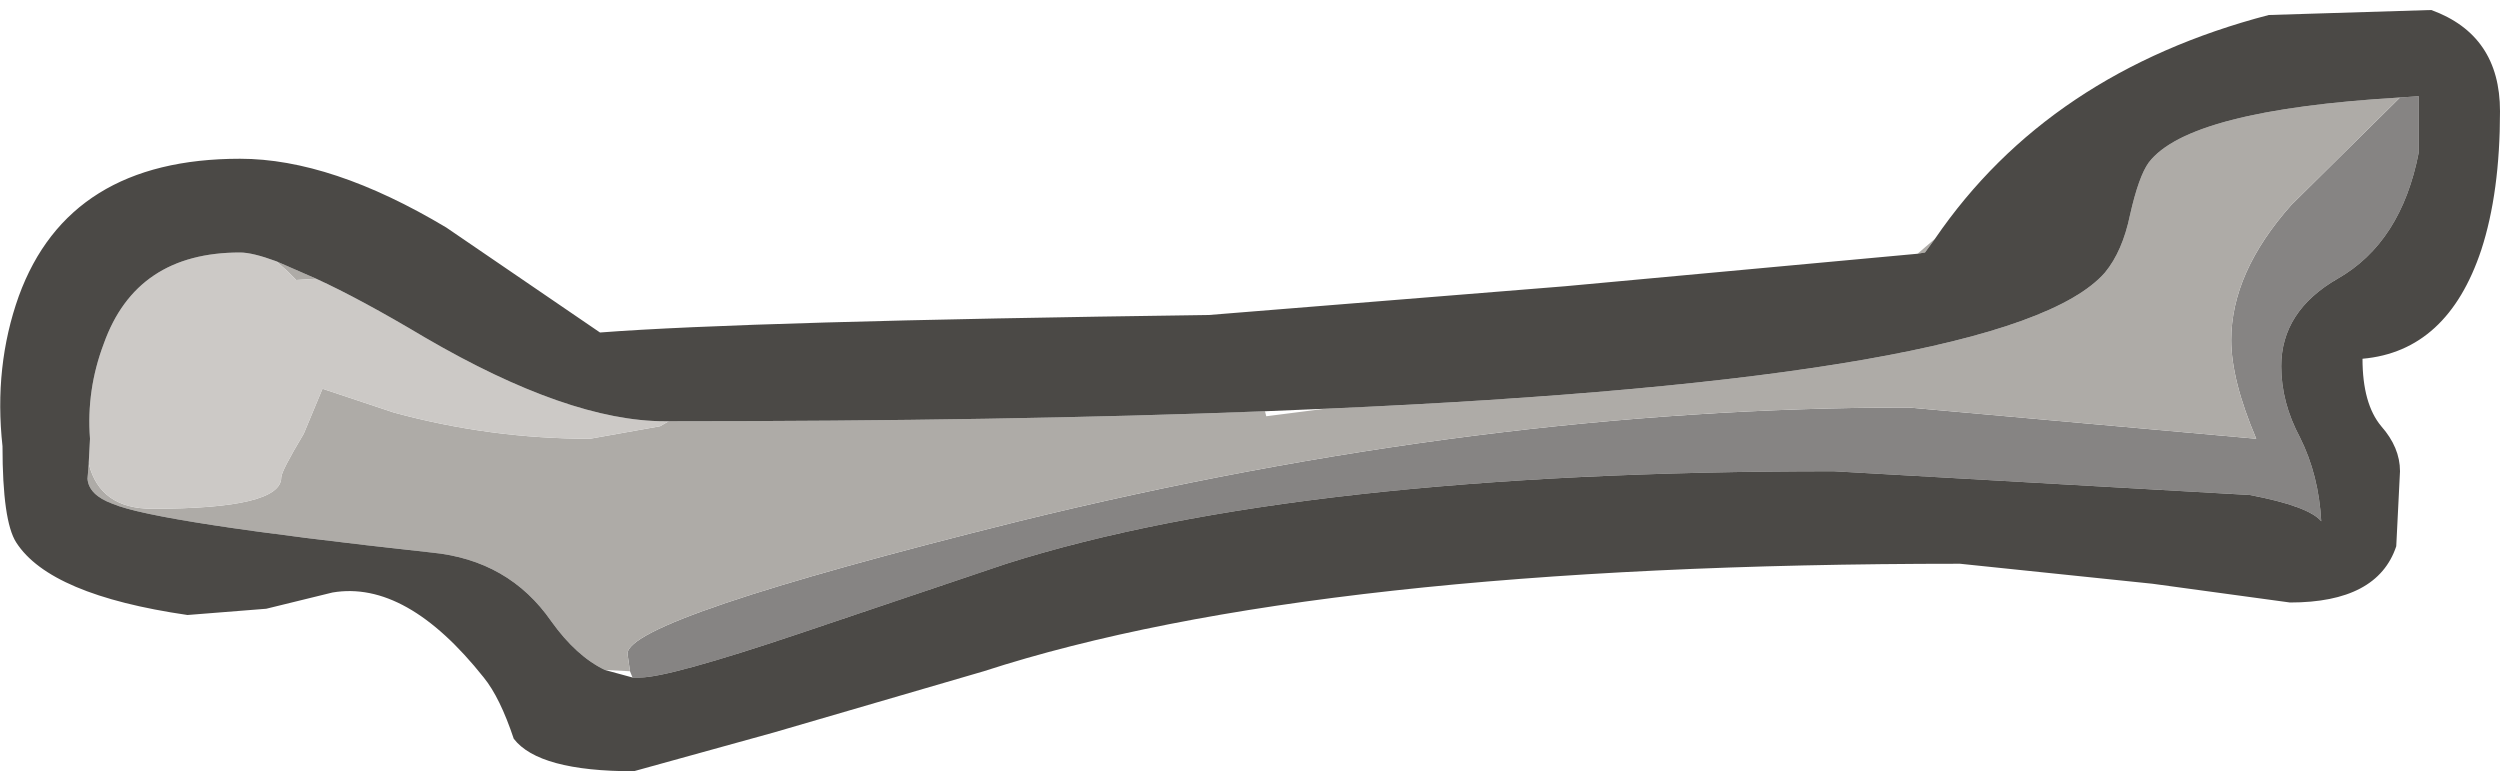 <?xml version="1.0" encoding="UTF-8" standalone="no"?>
<svg xmlns:ffdec="https://www.free-decompiler.com/flash" xmlns:xlink="http://www.w3.org/1999/xlink" ffdec:objectType="shape" height="30.85px" width="100.0px" xmlns="http://www.w3.org/2000/svg">
  <g transform="matrix(1.0, 0.0, 0.0, 1.0, 0.0, 0.0)">
    <path d="M96.0 3.9 L96.75 3.85 96.75 6.1 Q96.05 9.7 93.5 11.15 91.25 12.45 91.25 14.65 91.25 16.1 92.0 17.5 92.75 19.0 92.85 20.85 92.35 20.25 90.0 19.8 L73.35 18.85 Q51.9 18.85 40.25 22.55 L31.95 25.35 Q26.75 27.1 25.6 27.1 L25.3 27.1 25.2 26.85 25.1 26.15 Q25.1 24.75 40.75 20.85 59.25 16.3 76.35 16.3 L90.25 17.55 Q89.25 15.2 89.25 13.6 89.25 10.9 91.65 8.2 L96.0 3.9" fill="#868483" fill-rule="evenodd" stroke="none"/>
    <path d="M96.0 3.9 L91.65 8.2 Q89.25 10.9 89.25 13.6 89.25 15.2 90.25 17.55 L76.35 16.3 Q59.25 16.3 40.75 20.85 25.1 24.75 25.1 26.15 L25.2 26.85 24.2 26.8 Q23.05 26.25 22.05 24.85 20.35 22.4 17.25 22.1 6.25 20.9 4.5 20.15 3.55 19.8 3.5 19.15 L3.55 18.55 Q4.0 20.35 6.1 20.35 11.25 20.35 11.25 19.1 11.25 18.85 12.15 17.35 L12.9 15.55 15.75 16.5 Q19.6 17.55 23.6 17.55 L26.4 17.05 26.75 16.85 Q40.25 16.85 50.6 16.45 L50.65 16.65 53.0 16.35 Q80.5 15.15 84.2 10.9 84.9 10.05 85.2 8.6 85.55 7.05 85.95 6.5 87.55 4.4 96.0 3.9 M11.05 10.45 L12.65 11.15 11.85 11.2 11.5 10.85 11.05 10.45 M76.7 10.15 L77.4 9.55 77.0 10.1 76.7 10.15" fill="#aeaba7" fill-rule="evenodd" stroke="none"/>
    <path d="M3.55 18.55 L3.55 18.5 3.6 17.55 Q3.45 15.6 4.15 13.75 5.45 10.1 9.6 10.1 10.1 10.1 11.05 10.45 L11.5 10.85 11.85 11.2 12.65 11.15 Q14.4 11.95 17.0 13.5 22.75 16.85 26.6 16.85 L26.75 16.85 26.4 17.05 23.6 17.55 Q19.6 17.55 15.75 16.5 L12.9 15.55 12.15 17.35 Q11.25 18.85 11.25 19.1 11.25 20.35 6.1 20.35 4.0 20.35 3.55 18.55" fill="#ccc9c6" fill-rule="evenodd" stroke="none"/>
    <path d="M25.3 27.1 L25.6 27.1 Q26.75 27.1 31.95 25.35 L40.25 22.55 Q51.9 18.85 73.35 18.85 L90.0 19.8 Q92.35 20.25 92.85 20.85 92.75 19.0 92.0 17.5 91.25 16.1 91.25 14.65 91.25 12.45 93.5 11.15 96.05 9.7 96.75 6.1 L96.75 3.85 96.0 3.9 Q87.55 4.4 85.95 6.5 85.55 7.05 85.2 8.6 84.9 10.05 84.2 10.9 80.5 15.15 53.0 16.35 L50.6 16.45 Q40.25 16.85 26.75 16.85 L26.6 16.85 Q22.75 16.85 17.0 13.5 14.4 11.95 12.65 11.15 L11.05 10.45 Q10.1 10.1 9.6 10.1 5.45 10.1 4.15 13.75 3.45 15.6 3.6 17.55 L3.55 18.5 3.55 18.55 3.5 19.15 Q3.55 19.8 4.5 20.15 6.25 20.9 17.25 22.1 20.35 22.4 22.05 24.85 23.05 26.25 24.2 26.8 L25.3 27.1 M77.4 9.55 Q81.95 2.9 90.75 0.6 L97.25 0.4 Q100.0 1.4 100.0 4.45 100.0 7.7 99.25 10.0 97.9 14.05 94.5 14.35 94.5 16.15 95.25 17.05 96.0 17.9 96.0 18.85 L95.85 21.85 Q95.1 24.1 91.6 24.1 L86.1 23.35 78.4 22.55 Q52.6 22.55 39.35 26.85 L30.95 29.3 25.35 30.85 Q21.55 30.85 20.55 29.55 20.0 27.9 19.35 27.1 16.25 23.2 13.3 23.7 L10.65 24.35 7.5 24.6 Q2.0 23.8 0.65 21.7 0.1 20.85 0.1 17.85 -0.25 14.65 0.75 11.85 2.75 6.35 9.6 6.35 13.25 6.35 17.85 9.1 L24.0 13.3 Q29.85 12.85 48.35 12.6 L62.6 11.45 76.7 10.15 77.0 10.1 77.4 9.55" fill="#4b4946" fill-rule="evenodd" stroke="none"/>
  </g>
</svg>

